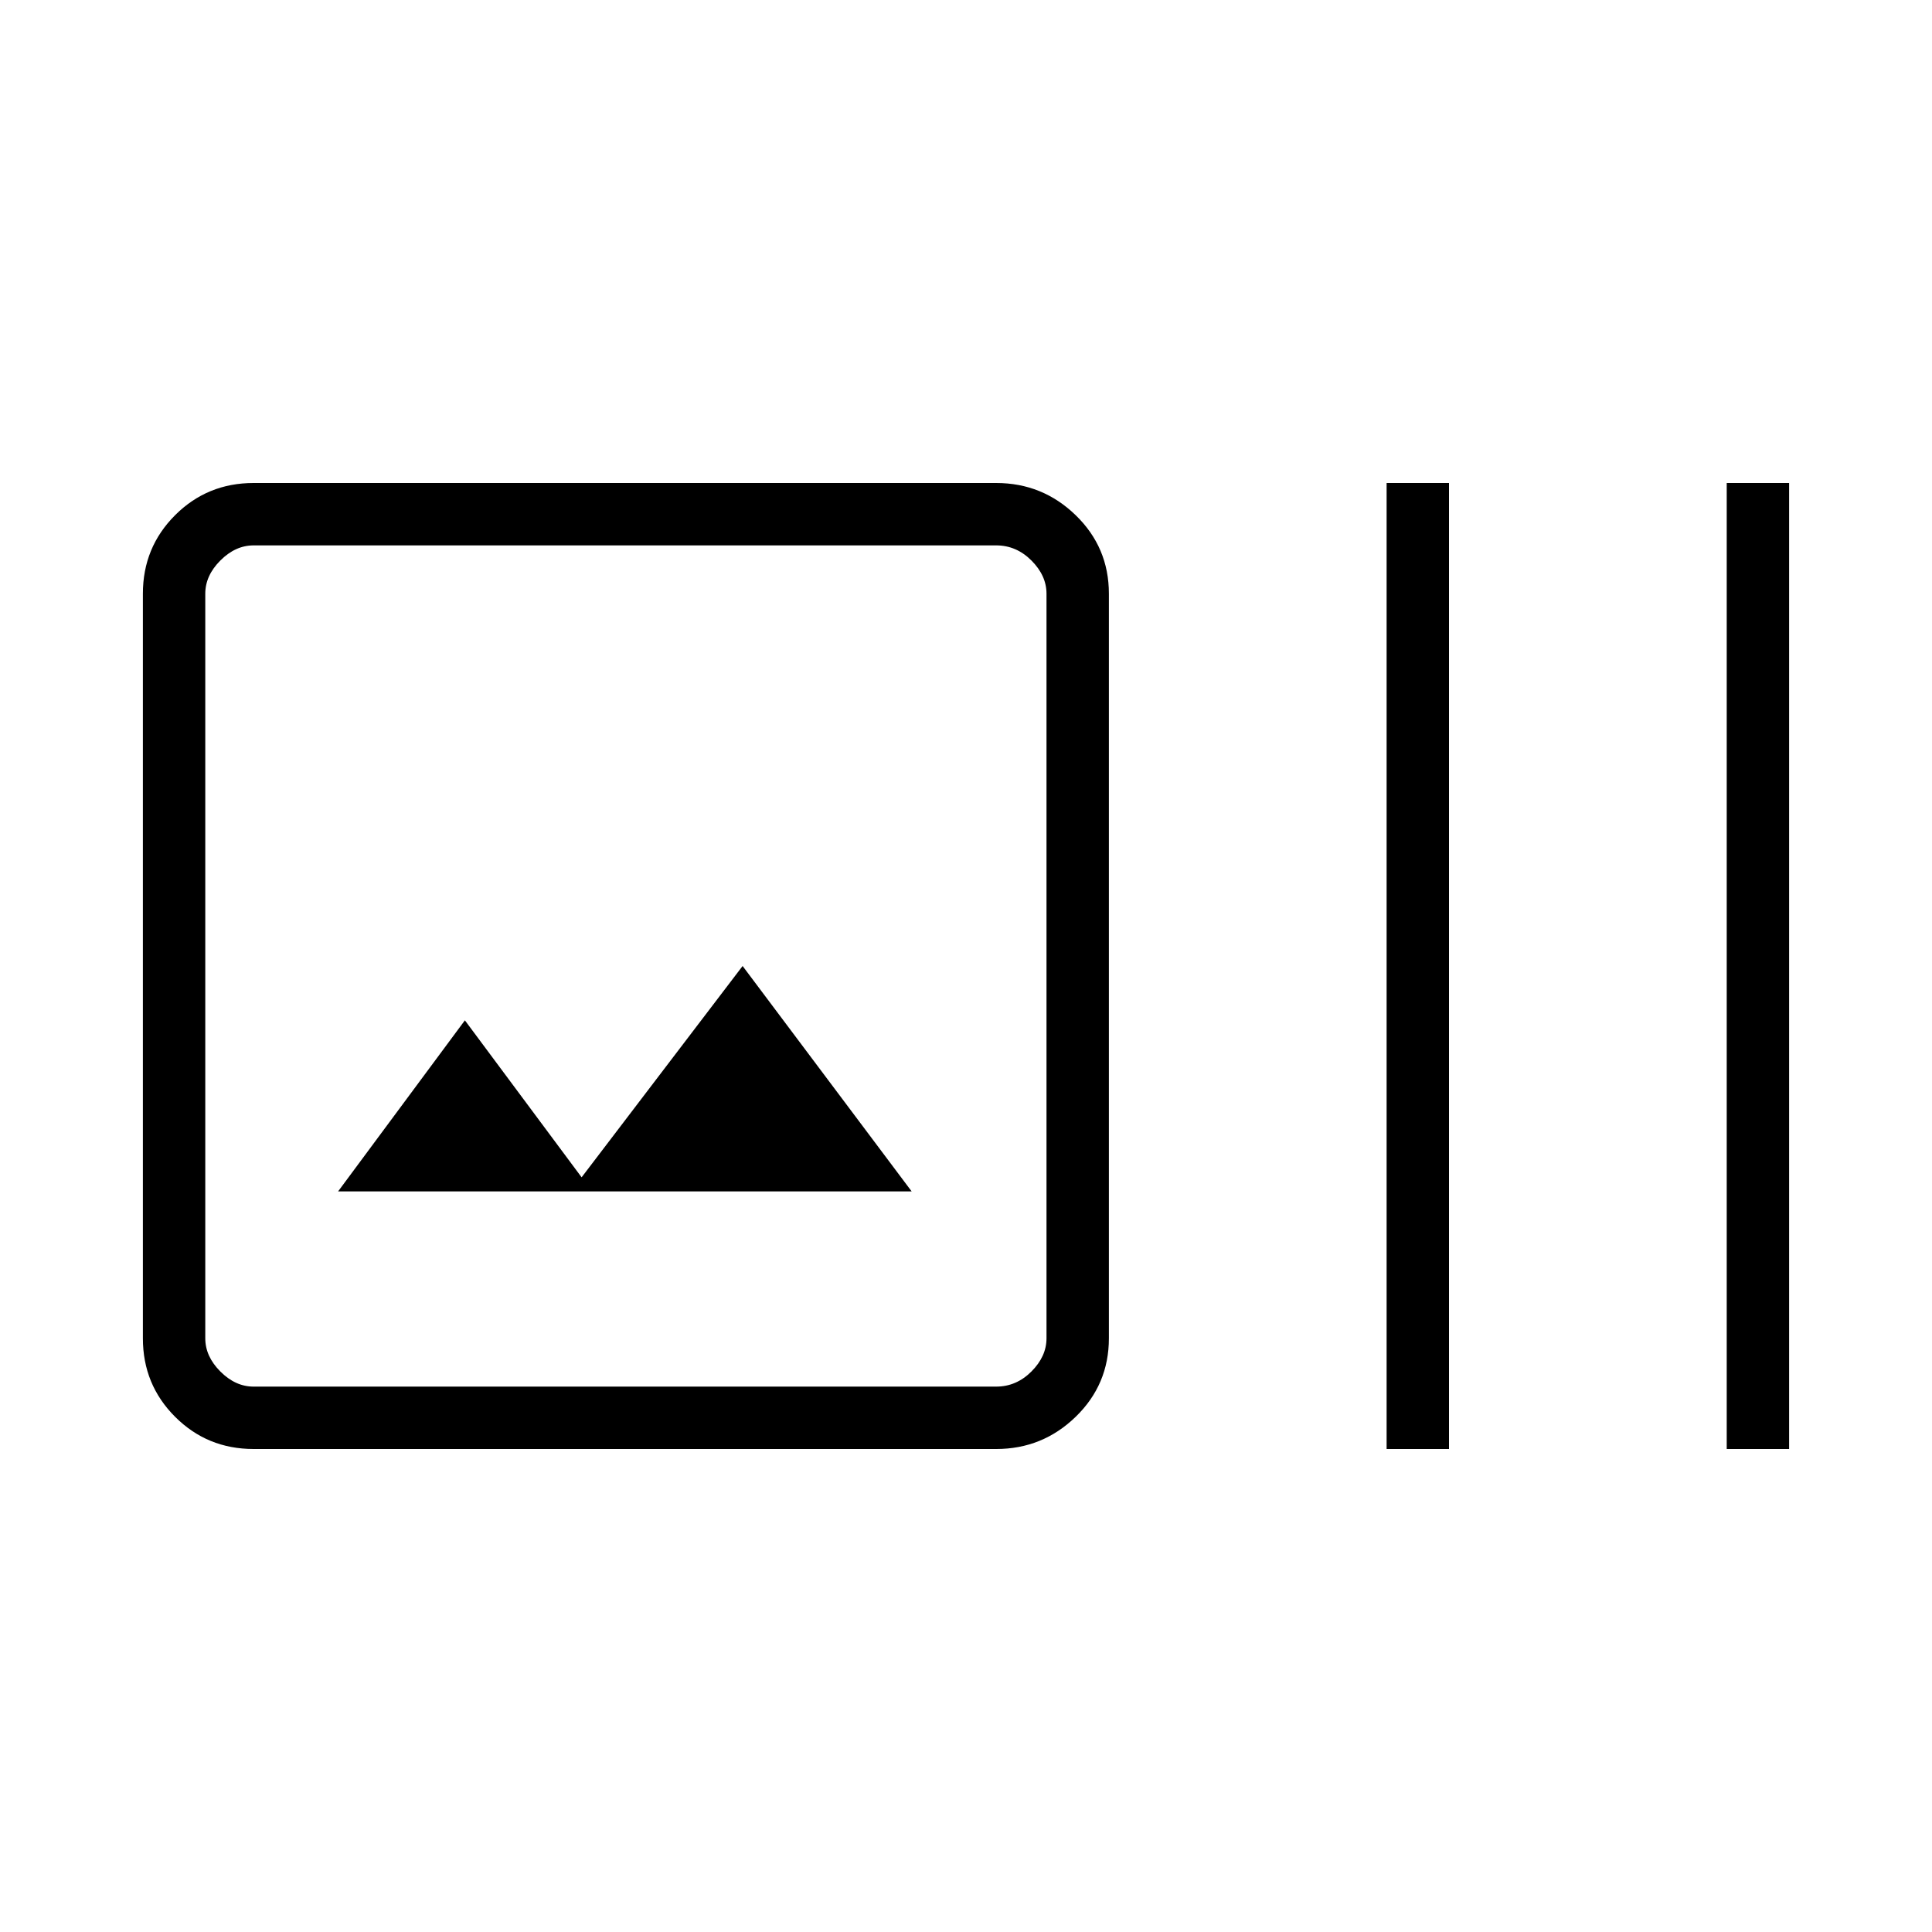 <svg xmlns="http://www.w3.org/2000/svg" width="48" height="48"><path d="M6.3 36q-1.15 0-1.95-.8t-.8-1.95v-18.5q0-1.15.8-1.95T6.3 12h18.45q1.15 0 1.975.8.825.8.825 1.95v18.5q0 1.15-.825 1.95t-1.975.8zm0-1.55h18.45q.5 0 .875-.375T26 33.25v-18.5q0-.45-.375-.825-.375-.375-.875-.375H6.3q-.45 0-.825.375-.375.375-.375.825v18.5q0 .45.375.825.375.375.825.375zM34.45 36V12H36v24zm8.45 0V12h1.55v24zM8.4 29.6h14.25l-4.2-5.6-4 5.25-2.9-3.9zM5.1 13.55v20.9-20.9z"/></svg>